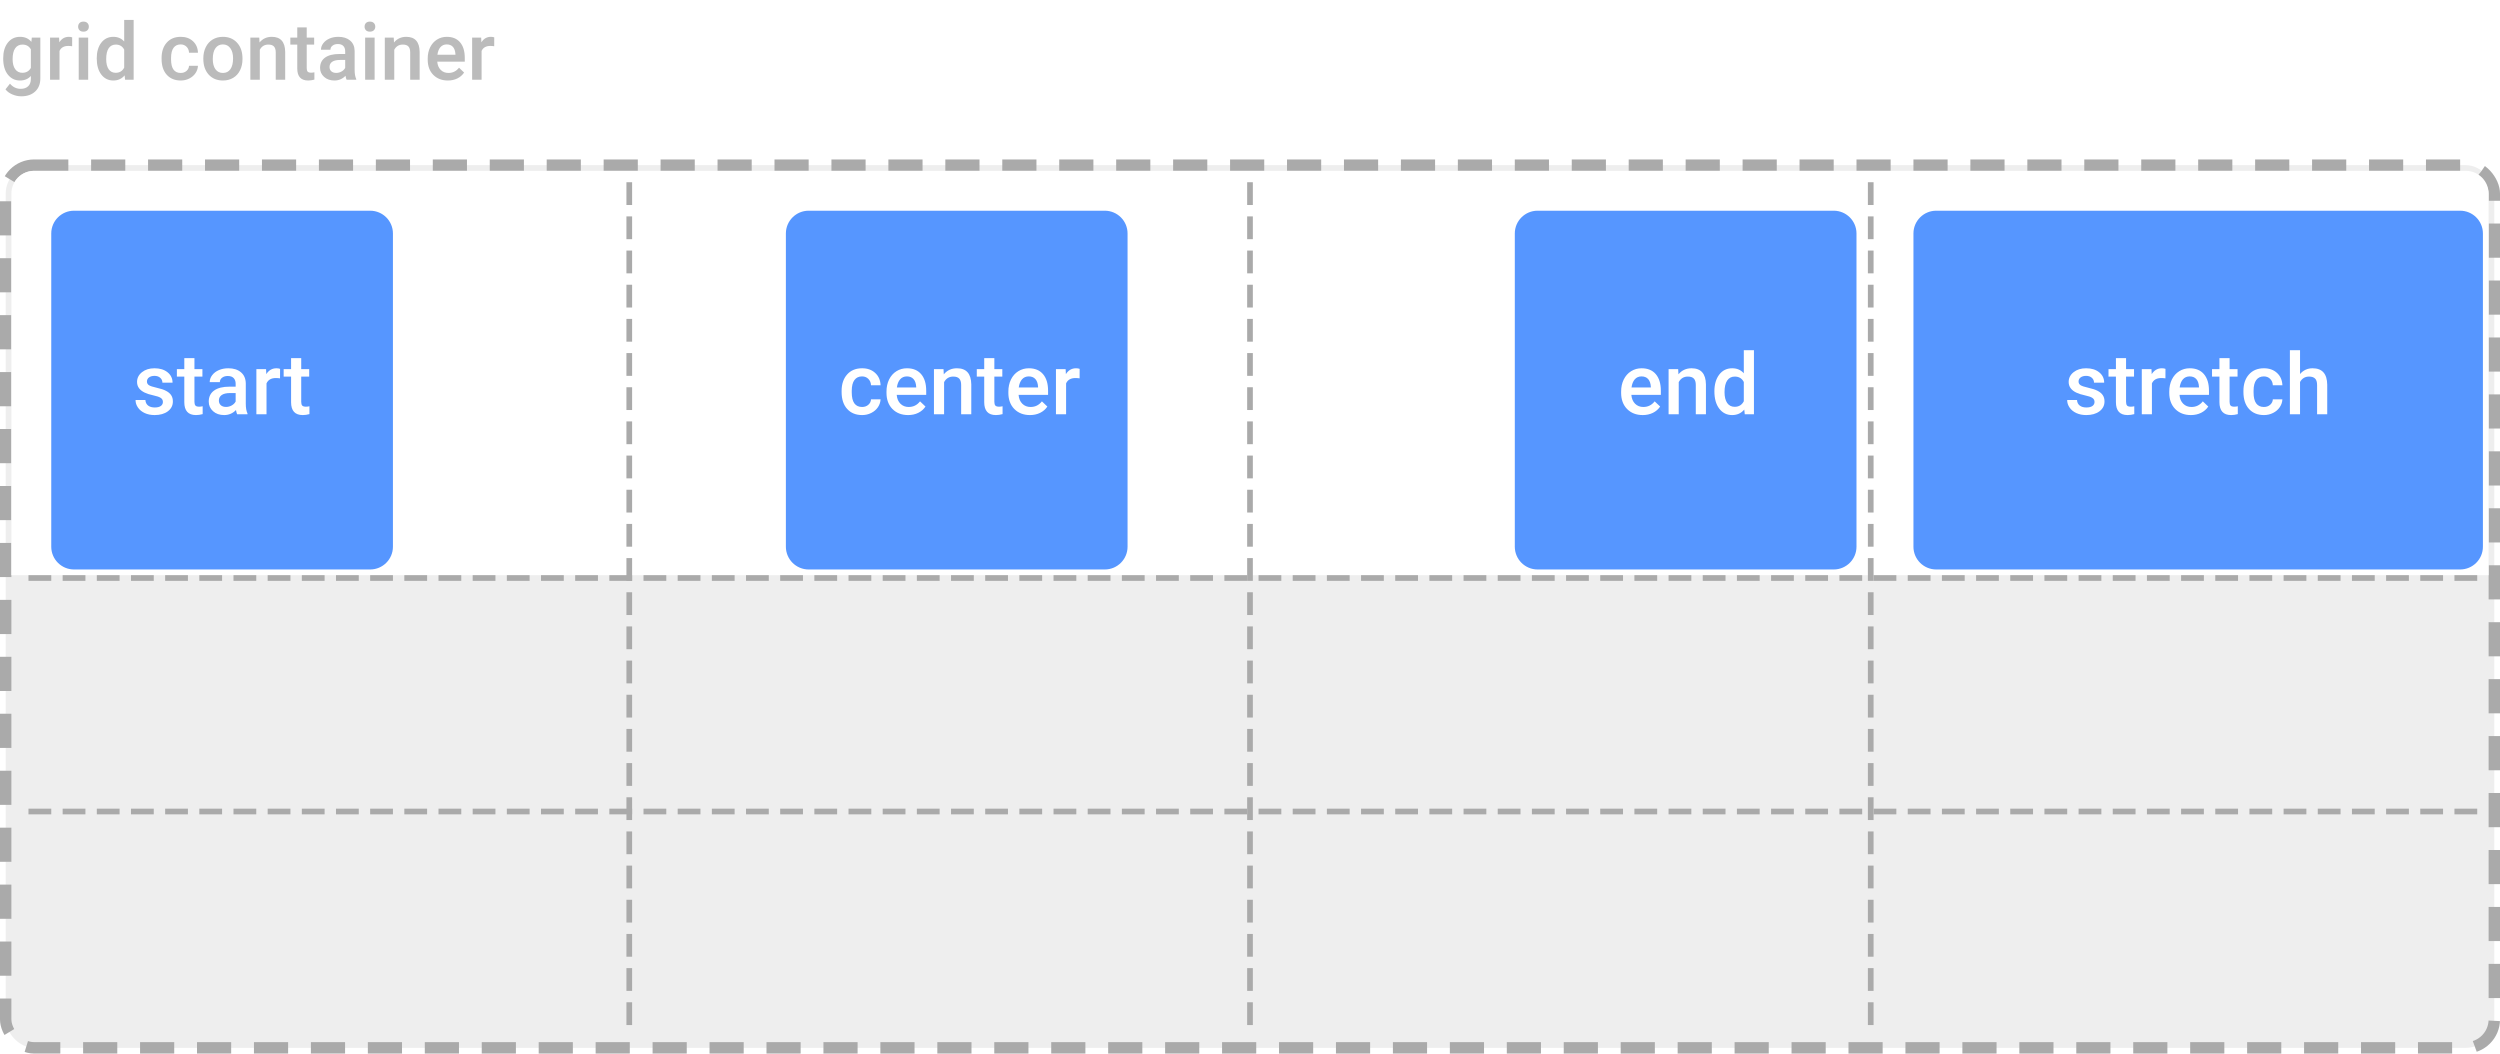 <svg width="439" height="185" viewBox="0 0 439 185" fill="none" xmlns="http://www.w3.org/2000/svg">
<path d="M0.561 10.247C0.561 9.099 0.829 8.183 1.367 7.499C1.91 6.811 2.627 6.467 3.521 6.467C4.364 6.467 5.027 6.761 5.51 7.349L5.585 6.604H7.082V13.774C7.082 14.745 6.779 15.511 6.173 16.071C5.571 16.632 4.758 16.912 3.732 16.912C3.19 16.912 2.659 16.798 2.14 16.57C1.625 16.347 1.233 16.053 0.964 15.688L1.75 14.69C2.26 15.296 2.889 15.6 3.637 15.6C4.188 15.6 4.623 15.449 4.942 15.148C5.261 14.852 5.421 14.415 5.421 13.836V13.337C4.942 13.87 4.304 14.137 3.507 14.137C2.641 14.137 1.932 13.793 1.381 13.104C0.834 12.416 0.561 11.464 0.561 10.247ZM2.215 10.391C2.215 11.133 2.365 11.719 2.666 12.148C2.971 12.571 3.393 12.783 3.931 12.783C4.601 12.783 5.097 12.496 5.421 11.922V8.668C5.106 8.107 4.614 7.827 3.944 7.827C3.397 7.827 2.971 8.044 2.666 8.477C2.365 8.91 2.215 9.548 2.215 10.391ZM12.667 8.121C12.448 8.085 12.223 8.066 11.99 8.066C11.229 8.066 10.716 8.358 10.452 8.941V14H8.791V6.604H10.377L10.418 7.431C10.819 6.788 11.375 6.467 12.086 6.467C12.323 6.467 12.519 6.499 12.674 6.562L12.667 8.121ZM15.483 14H13.822V6.604H15.483V14ZM13.72 4.683C13.72 4.427 13.8 4.215 13.959 4.047C14.123 3.878 14.355 3.794 14.656 3.794C14.957 3.794 15.19 3.878 15.354 4.047C15.518 4.215 15.6 4.427 15.6 4.683C15.6 4.933 15.518 5.143 15.354 5.312C15.19 5.476 14.957 5.558 14.656 5.558C14.355 5.558 14.123 5.476 13.959 5.312C13.8 5.143 13.72 4.933 13.72 4.683ZM16.987 10.247C16.987 9.108 17.252 8.194 17.78 7.506C18.309 6.813 19.018 6.467 19.906 6.467C20.69 6.467 21.324 6.74 21.807 7.287V3.5H23.468V14H21.964L21.882 13.234C21.385 13.836 20.722 14.137 19.893 14.137C19.027 14.137 18.325 13.788 17.787 13.091C17.254 12.394 16.987 11.446 16.987 10.247ZM18.648 10.391C18.648 11.143 18.792 11.73 19.079 12.154C19.371 12.574 19.783 12.783 20.316 12.783C20.995 12.783 21.492 12.48 21.807 11.874V8.716C21.501 8.123 21.009 7.827 20.33 7.827C19.792 7.827 19.378 8.041 19.086 8.47C18.794 8.894 18.648 9.534 18.648 10.391ZM31.726 12.81C32.14 12.81 32.484 12.69 32.758 12.448C33.031 12.207 33.177 11.908 33.195 11.553H34.761C34.742 12.013 34.599 12.444 34.33 12.845C34.061 13.241 33.697 13.556 33.236 13.788C32.776 14.021 32.279 14.137 31.746 14.137C30.712 14.137 29.891 13.802 29.285 13.132C28.679 12.462 28.376 11.537 28.376 10.356V10.185C28.376 9.06 28.677 8.16 29.278 7.485C29.88 6.806 30.7 6.467 31.739 6.467C32.619 6.467 33.334 6.724 33.886 7.239C34.442 7.75 34.733 8.422 34.761 9.256H33.195C33.177 8.832 33.031 8.483 32.758 8.21C32.489 7.937 32.145 7.8 31.726 7.8C31.188 7.8 30.773 7.996 30.481 8.388C30.19 8.775 30.042 9.365 30.037 10.158V10.425C30.037 11.227 30.181 11.826 30.468 12.223C30.759 12.615 31.179 12.81 31.726 12.81ZM35.704 10.233C35.704 9.509 35.848 8.857 36.135 8.278C36.422 7.695 36.825 7.248 37.345 6.938C37.864 6.624 38.461 6.467 39.136 6.467C40.134 6.467 40.943 6.788 41.562 7.431C42.187 8.073 42.524 8.925 42.574 9.987L42.581 10.377C42.581 11.106 42.44 11.758 42.157 12.332C41.879 12.906 41.478 13.351 40.954 13.665C40.435 13.979 39.833 14.137 39.149 14.137C38.106 14.137 37.27 13.79 36.641 13.098C36.016 12.4 35.704 11.473 35.704 10.315V10.233ZM37.365 10.377C37.365 11.138 37.523 11.735 37.837 12.168C38.151 12.596 38.589 12.81 39.149 12.81C39.71 12.81 40.145 12.592 40.455 12.154C40.77 11.717 40.927 11.076 40.927 10.233C40.927 9.486 40.765 8.894 40.441 8.456C40.122 8.019 39.687 7.8 39.136 7.8C38.593 7.8 38.163 8.016 37.844 8.449C37.525 8.878 37.365 9.52 37.365 10.377ZM45.527 6.604L45.575 7.458C46.122 6.797 46.84 6.467 47.728 6.467C49.269 6.467 50.053 7.349 50.08 9.112V14H48.419V9.208C48.419 8.739 48.316 8.392 48.111 8.169C47.911 7.941 47.58 7.827 47.12 7.827C46.45 7.827 45.951 8.13 45.623 8.736V14H43.962V6.604H45.527ZM53.86 4.806V6.604H55.166V7.834H53.86V11.963C53.86 12.245 53.915 12.45 54.024 12.578C54.138 12.701 54.339 12.763 54.626 12.763C54.817 12.763 55.011 12.74 55.207 12.694V13.979C54.829 14.084 54.464 14.137 54.113 14.137C52.837 14.137 52.199 13.433 52.199 12.024V7.834H50.982V6.604H52.199V4.806H53.86ZM60.86 14C60.787 13.859 60.724 13.629 60.669 13.31C60.14 13.861 59.493 14.137 58.727 14.137C57.985 14.137 57.379 13.925 56.909 13.501C56.44 13.077 56.205 12.553 56.205 11.929C56.205 11.14 56.497 10.537 57.08 10.117C57.668 9.693 58.507 9.481 59.596 9.481H60.614V8.996C60.614 8.613 60.507 8.308 60.293 8.08C60.079 7.848 59.753 7.731 59.315 7.731C58.937 7.731 58.627 7.827 58.386 8.019C58.144 8.205 58.023 8.445 58.023 8.736H56.362C56.362 8.331 56.497 7.952 56.766 7.602C57.035 7.246 57.399 6.968 57.859 6.768C58.324 6.567 58.842 6.467 59.411 6.467C60.277 6.467 60.967 6.686 61.482 7.123C61.997 7.556 62.262 8.167 62.275 8.955V12.291C62.275 12.956 62.369 13.487 62.556 13.884V14H60.86ZM59.035 12.804C59.363 12.804 59.671 12.724 59.958 12.565C60.25 12.405 60.468 12.191 60.614 11.922V10.527H59.719C59.103 10.527 58.641 10.634 58.331 10.849C58.021 11.063 57.866 11.366 57.866 11.758C57.866 12.077 57.971 12.332 58.181 12.523C58.395 12.71 58.68 12.804 59.035 12.804ZM65.782 14H64.121V6.604H65.782V14ZM64.019 4.683C64.019 4.427 64.098 4.215 64.258 4.047C64.422 3.878 64.654 3.794 64.955 3.794C65.256 3.794 65.488 3.878 65.652 4.047C65.816 4.215 65.898 4.427 65.898 4.683C65.898 4.933 65.816 5.143 65.652 5.312C65.488 5.476 65.256 5.558 64.955 5.558C64.654 5.558 64.422 5.476 64.258 5.312C64.098 5.143 64.019 4.933 64.019 4.683ZM69.139 6.604L69.186 7.458C69.733 6.797 70.451 6.467 71.34 6.467C72.88 6.467 73.664 7.349 73.691 9.112V14H72.03V9.208C72.03 8.739 71.928 8.392 71.723 8.169C71.522 7.941 71.192 7.827 70.731 7.827C70.061 7.827 69.562 8.13 69.234 8.736V14H67.573V6.604H69.139ZM78.647 14.137C77.595 14.137 76.74 13.806 76.084 13.146C75.432 12.48 75.106 11.596 75.106 10.493V10.288C75.106 9.55 75.248 8.891 75.53 8.312C75.817 7.729 76.218 7.276 76.733 6.952C77.248 6.629 77.823 6.467 78.456 6.467C79.463 6.467 80.24 6.788 80.787 7.431C81.338 8.073 81.614 8.982 81.614 10.158V10.828H76.781C76.831 11.439 77.034 11.922 77.39 12.277C77.75 12.633 78.201 12.81 78.743 12.81C79.504 12.81 80.124 12.503 80.603 11.888L81.498 12.742C81.202 13.184 80.805 13.528 80.309 13.774C79.816 14.016 79.263 14.137 78.647 14.137ZM78.449 7.8C77.993 7.8 77.624 7.959 77.342 8.278C77.064 8.597 76.886 9.042 76.809 9.611H79.974V9.488C79.937 8.932 79.789 8.513 79.529 8.23C79.269 7.943 78.909 7.8 78.449 7.8ZM86.782 8.121C86.564 8.085 86.338 8.066 86.106 8.066C85.344 8.066 84.832 8.358 84.567 8.941V14H82.906V6.604H84.492L84.533 7.431C84.934 6.788 85.49 6.467 86.201 6.467C86.438 6.467 86.634 6.499 86.789 6.562L86.782 8.121Z" fill="#BBBBBB"/>
<rect x="1" y="29" width="437" height="155" rx="5" fill="#EEEEEE" stroke="#AAAAAA" stroke-width="2" stroke-dasharray="6 4"/>
<path d="M2 34C2 31.791 3.791 30 6 30H433C435.209 30 437 31.791 437 34V101H2V34Z" fill="white"/>
<path d="M110.5 32L110.5 181" stroke="#AAAAAA" stroke-dasharray="4 2"/>
<path d="M219.5 32L219.5 181" stroke="#AAAAAA" stroke-dasharray="4 2"/>
<path d="M328.5 32L328.5 181" stroke="#AAAAAA" stroke-dasharray="4 2"/>
<path d="M435 101.5L4 101.5" stroke="#AAAAAA" stroke-dasharray="4 2"/>
<path d="M435 142.5L4 142.5" stroke="#AAAAAA" stroke-dasharray="4 2"/>
<g opacity="0.75" filter="url(#filter0_d)">
<path d="M6 38C6 35.791 7.791 34 10 34H62C64.209 34 66 35.791 66 38V93C66 95.209 64.209 97 62 97H10C7.791 97 6 95.209 6 93V38Z" fill="#1E73FF"/>
<path d="M25.607 67.587C25.607 67.269 25.475 67.028 25.211 66.862C24.953 66.696 24.52 66.549 23.915 66.422C23.31 66.295 22.804 66.134 22.399 65.939C21.51 65.509 21.066 64.886 21.066 64.071C21.066 63.388 21.354 62.816 21.93 62.357C22.506 61.898 23.239 61.669 24.127 61.669C25.075 61.669 25.839 61.903 26.42 62.372C27.006 62.841 27.299 63.449 27.299 64.196H25.519C25.519 63.854 25.392 63.571 25.138 63.346C24.884 63.117 24.547 63.002 24.127 63.002C23.737 63.002 23.417 63.092 23.168 63.273C22.924 63.453 22.802 63.695 22.802 63.998C22.802 64.271 22.916 64.484 23.146 64.635C23.375 64.786 23.839 64.94 24.538 65.096C25.236 65.248 25.783 65.431 26.178 65.646C26.579 65.856 26.874 66.11 27.064 66.407C27.26 66.705 27.357 67.067 27.357 67.492C27.357 68.204 27.062 68.783 26.471 69.227C25.88 69.667 25.106 69.886 24.149 69.886C23.5 69.886 22.921 69.769 22.414 69.535C21.906 69.3 21.51 68.978 21.227 68.568C20.944 68.158 20.802 67.716 20.802 67.242H22.531C22.555 67.662 22.714 67.987 23.007 68.217C23.3 68.441 23.688 68.553 24.171 68.553C24.64 68.553 24.997 68.466 25.241 68.29C25.485 68.109 25.607 67.875 25.607 67.587ZM31.144 59.889V61.815H32.543V63.133H31.144V67.557C31.144 67.86 31.203 68.08 31.32 68.217C31.442 68.348 31.657 68.414 31.964 68.414C32.169 68.414 32.377 68.39 32.587 68.341V69.718C32.182 69.83 31.791 69.886 31.415 69.886C30.048 69.886 29.364 69.132 29.364 67.623V63.133H28.061V61.815H29.364V59.889H31.144ZM38.644 69.74C38.566 69.589 38.498 69.342 38.439 69C37.873 69.591 37.179 69.886 36.359 69.886C35.563 69.886 34.914 69.659 34.411 69.205C33.908 68.751 33.656 68.19 33.656 67.521C33.656 66.676 33.969 66.029 34.594 65.58C35.224 65.126 36.122 64.899 37.289 64.899H38.38V64.379C38.38 63.968 38.266 63.641 38.036 63.397C37.807 63.148 37.458 63.024 36.989 63.024C36.584 63.024 36.252 63.126 35.993 63.331C35.734 63.532 35.605 63.788 35.605 64.1H33.825C33.825 63.666 33.969 63.261 34.257 62.885C34.545 62.504 34.935 62.206 35.429 61.991C35.927 61.776 36.481 61.669 37.091 61.669C38.019 61.669 38.759 61.903 39.31 62.372C39.862 62.836 40.145 63.49 40.16 64.335V67.909C40.16 68.622 40.26 69.191 40.46 69.615V69.74H38.644ZM36.688 68.458C37.04 68.458 37.37 68.373 37.677 68.202C37.99 68.031 38.224 67.802 38.38 67.513V66.019H37.421C36.762 66.019 36.266 66.134 35.934 66.364C35.602 66.593 35.436 66.918 35.436 67.338C35.436 67.679 35.548 67.953 35.773 68.158C36.002 68.358 36.308 68.458 36.688 68.458ZM46.173 63.441C45.939 63.402 45.697 63.383 45.448 63.383C44.633 63.383 44.084 63.695 43.8 64.32V69.74H42.02V61.815H43.72L43.764 62.701C44.193 62.013 44.789 61.669 45.551 61.669C45.805 61.669 46.015 61.703 46.181 61.771L46.173 63.441ZM49.894 59.889V61.815H51.293V63.133H49.894V67.557C49.894 67.86 49.953 68.08 50.07 68.217C50.192 68.348 50.407 68.414 50.714 68.414C50.919 68.414 51.127 68.39 51.337 68.341V69.718C50.932 69.83 50.541 69.886 50.165 69.886C48.798 69.886 48.114 69.132 48.114 67.623V63.133H46.81V61.815H48.114V59.889H49.894Z" fill="white"/>
</g>
<g opacity="0.75" filter="url(#filter1_d)">
<path d="M135 38C135 35.791 136.791 34 139 34H191C193.209 34 195 35.791 195 38V93C195 95.209 193.209 97 191 97H139C136.791 97 135 95.209 135 93V38Z" fill="#1E73FF"/>
<path d="M148.376 68.466C148.82 68.466 149.189 68.336 149.482 68.077C149.775 67.819 149.931 67.499 149.951 67.118H151.628C151.608 67.611 151.455 68.073 151.167 68.502C150.878 68.927 150.488 69.264 149.995 69.513C149.501 69.762 148.969 69.886 148.398 69.886C147.29 69.886 146.411 69.528 145.761 68.81C145.112 68.092 144.787 67.101 144.787 65.836V65.653C144.787 64.447 145.109 63.483 145.754 62.76C146.398 62.032 147.277 61.669 148.391 61.669C149.333 61.669 150.1 61.945 150.69 62.496C151.286 63.043 151.599 63.763 151.628 64.657H149.951C149.931 64.203 149.775 63.829 149.482 63.536C149.194 63.243 148.825 63.097 148.376 63.097C147.8 63.097 147.355 63.307 147.043 63.727C146.73 64.142 146.572 64.774 146.567 65.624V65.909C146.567 66.769 146.721 67.411 147.028 67.836C147.341 68.256 147.79 68.466 148.376 68.466ZM156.462 69.886C155.334 69.886 154.418 69.532 153.715 68.825C153.017 68.112 152.668 67.164 152.668 65.983V65.763C152.668 64.972 152.819 64.266 153.122 63.646C153.43 63.021 153.859 62.535 154.411 62.189C154.963 61.842 155.578 61.669 156.257 61.669C157.336 61.669 158.168 62.013 158.754 62.701C159.345 63.39 159.641 64.364 159.641 65.624V66.342H154.462C154.516 66.996 154.733 67.513 155.114 67.894C155.5 68.275 155.983 68.466 156.564 68.466C157.38 68.466 158.044 68.136 158.557 67.477L159.516 68.392C159.199 68.866 158.774 69.235 158.242 69.498C157.714 69.757 157.121 69.886 156.462 69.886ZM156.25 63.097C155.761 63.097 155.366 63.268 155.063 63.61C154.765 63.951 154.575 64.427 154.492 65.038H157.883V64.906C157.844 64.31 157.685 63.861 157.407 63.558C157.128 63.251 156.743 63.097 156.25 63.097ZM162.68 61.815L162.731 62.731C163.317 62.023 164.086 61.669 165.039 61.669C166.689 61.669 167.529 62.614 167.558 64.503V69.74H165.778V64.606C165.778 64.103 165.668 63.732 165.449 63.492C165.234 63.248 164.88 63.126 164.387 63.126C163.669 63.126 163.134 63.451 162.783 64.1V69.74H161.003V61.815H162.68ZM171.608 59.889V61.815H173.007V63.133H171.608V67.557C171.608 67.86 171.667 68.08 171.784 68.217C171.906 68.348 172.121 68.414 172.429 68.414C172.634 68.414 172.841 68.39 173.051 68.341V69.718C172.646 69.83 172.255 69.886 171.879 69.886C170.512 69.886 169.829 69.132 169.829 67.623V63.133H168.525V61.815H169.829V59.889H171.608ZM177.863 69.886C176.735 69.886 175.82 69.532 175.117 68.825C174.418 68.112 174.069 67.164 174.069 65.983V65.763C174.069 64.972 174.221 64.266 174.523 63.646C174.831 63.021 175.261 62.535 175.812 62.189C176.364 61.842 176.979 61.669 177.658 61.669C178.737 61.669 179.57 62.013 180.156 62.701C180.747 63.39 181.042 64.364 181.042 65.624V66.342H175.864C175.917 66.996 176.135 67.513 176.516 67.894C176.901 68.275 177.385 68.466 177.966 68.466C178.781 68.466 179.445 68.136 179.958 67.477L180.917 68.392C180.6 68.866 180.175 69.235 179.643 69.498C179.116 69.757 178.522 69.886 177.863 69.886ZM177.651 63.097C177.163 63.097 176.767 63.268 176.464 63.61C176.167 63.951 175.976 64.427 175.893 65.038H179.284V64.906C179.245 64.31 179.086 63.861 178.808 63.558C178.53 63.251 178.144 63.097 177.651 63.097ZM186.579 63.441C186.345 63.402 186.103 63.383 185.854 63.383C185.039 63.383 184.489 63.695 184.206 64.32V69.74H182.426V61.815H184.125L184.169 62.701C184.599 62.013 185.195 61.669 185.957 61.669C186.21 61.669 186.42 61.703 186.586 61.771L186.579 63.441Z" fill="white"/>
</g>
<g opacity="0.75" filter="url(#filter2_d)">
<path d="M263 38C263 35.791 264.791 34 267 34H319C321.209 34 323 35.791 323 38V93C323 95.209 321.209 97 319 97H267C264.791 97 263 95.209 263 93V38Z" fill="#1E73FF"/>
<path d="M285.465 69.886C284.337 69.886 283.422 69.532 282.719 68.825C282.021 68.112 281.671 67.164 281.671 65.983V65.763C281.671 64.972 281.823 64.266 282.125 63.646C282.433 63.021 282.863 62.535 283.415 62.189C283.966 61.842 284.582 61.669 285.26 61.669C286.339 61.669 287.172 62.013 287.758 62.701C288.349 63.39 288.644 64.364 288.644 65.624V66.342H283.466C283.52 66.996 283.737 67.513 284.118 67.894C284.503 68.275 284.987 68.466 285.568 68.466C286.383 68.466 287.047 68.136 287.56 67.477L288.52 68.392C288.202 68.866 287.777 69.235 287.245 69.498C286.718 69.757 286.125 69.886 285.465 69.886ZM285.253 63.097C284.765 63.097 284.369 63.268 284.066 63.61C283.769 63.951 283.578 64.427 283.495 65.038H286.886V64.906C286.847 64.31 286.688 63.861 286.41 63.558C286.132 63.251 285.746 63.097 285.253 63.097ZM291.684 61.815L291.735 62.731C292.321 62.023 293.09 61.669 294.042 61.669C295.692 61.669 296.532 62.614 296.562 64.503V69.74H294.782V64.606C294.782 64.103 294.672 63.732 294.452 63.492C294.237 63.248 293.883 63.126 293.39 63.126C292.672 63.126 292.138 63.451 291.786 64.1V69.74H290.006V61.815H291.684ZM298.048 65.719C298.048 64.498 298.332 63.519 298.898 62.782C299.464 62.04 300.224 61.669 301.176 61.669C302.016 61.669 302.694 61.962 303.212 62.548V58.49H304.992V69.74H303.38L303.292 68.92C302.76 69.564 302.05 69.886 301.161 69.886C300.233 69.886 299.481 69.513 298.905 68.766C298.334 68.019 298.048 67.003 298.048 65.719ZM299.828 65.873C299.828 66.678 299.982 67.308 300.29 67.763C300.602 68.212 301.044 68.436 301.615 68.436C302.343 68.436 302.875 68.112 303.212 67.462V64.078C302.885 63.444 302.357 63.126 301.63 63.126C301.054 63.126 300.609 63.356 300.297 63.815C299.984 64.269 299.828 64.955 299.828 65.873Z" fill="white"/>
</g>
<g opacity="0.75" filter="url(#filter3_d)">
<path d="M333 38C333 35.791 334.791 34 337 34H429C431.209 34 433 35.791 433 38V93C433 95.209 431.209 97 429 97H337C334.791 97 333 95.209 333 93V38Z" fill="#1E73FF"/>
<path d="M364.799 67.587C364.799 67.269 364.667 67.028 364.404 66.862C364.145 66.696 363.713 66.549 363.107 66.422C362.502 66.295 361.997 66.134 361.591 65.939C360.703 65.509 360.258 64.886 360.258 64.071C360.258 63.388 360.546 62.816 361.123 62.357C361.699 61.898 362.431 61.669 363.32 61.669C364.267 61.669 365.031 61.903 365.612 62.372C366.198 62.841 366.491 63.449 366.491 64.196H364.711C364.711 63.854 364.584 63.571 364.331 63.346C364.077 63.117 363.74 63.002 363.32 63.002C362.929 63.002 362.609 63.092 362.36 63.273C362.116 63.453 361.994 63.695 361.994 63.998C361.994 64.271 362.109 64.484 362.338 64.635C362.568 64.786 363.032 64.94 363.73 65.096C364.428 65.248 364.975 65.431 365.371 65.646C365.771 65.856 366.066 66.11 366.257 66.407C366.452 66.705 366.55 67.067 366.55 67.492C366.55 68.204 366.254 68.783 365.664 69.227C365.073 69.667 364.299 69.886 363.342 69.886C362.692 69.886 362.114 69.769 361.606 69.535C361.098 69.3 360.703 68.978 360.419 68.568C360.136 68.158 359.995 67.716 359.995 67.242H361.723C361.748 67.662 361.906 67.987 362.199 68.217C362.492 68.441 362.88 68.553 363.364 68.553C363.833 68.553 364.189 68.466 364.433 68.29C364.677 68.109 364.799 67.875 364.799 67.587ZM370.336 59.889V61.815H371.735V63.133H370.336V67.557C370.336 67.86 370.395 68.08 370.512 68.217C370.634 68.348 370.849 68.414 371.157 68.414C371.362 68.414 371.569 68.39 371.779 68.341V69.718C371.374 69.83 370.983 69.886 370.607 69.886C369.24 69.886 368.557 69.132 368.557 67.623V63.133H367.253V61.815H368.557V59.889H370.336ZM377.25 63.441C377.016 63.402 376.774 63.383 376.525 63.383C375.71 63.383 375.161 63.695 374.877 64.32V69.74H373.098V61.815H374.797L374.841 62.701C375.271 62.013 375.866 61.669 376.628 61.669C376.882 61.669 377.092 61.703 377.258 61.771L377.25 63.441ZM381.718 69.886C380.59 69.886 379.675 69.532 378.972 68.825C378.273 68.112 377.924 67.164 377.924 65.983V65.763C377.924 64.972 378.076 64.266 378.378 63.646C378.686 63.021 379.116 62.535 379.667 62.189C380.219 61.842 380.834 61.669 381.513 61.669C382.592 61.669 383.425 62.013 384.011 62.701C384.602 63.39 384.897 64.364 384.897 65.624V66.342H379.719C379.772 66.996 379.99 67.513 380.371 67.894C380.756 68.275 381.24 68.466 381.821 68.466C382.636 68.466 383.3 68.136 383.813 67.477L384.772 68.392C384.455 68.866 384.03 69.235 383.498 69.498C382.971 69.757 382.377 69.886 381.718 69.886ZM381.506 63.097C381.018 63.097 380.622 63.268 380.319 63.61C380.021 63.951 379.831 64.427 379.748 65.038H383.139V64.906C383.1 64.31 382.941 63.861 382.663 63.558C382.385 63.251 381.999 63.097 381.506 63.097ZM388.515 59.889V61.815H389.914V63.133H388.515V67.557C388.515 67.86 388.574 68.08 388.691 68.217C388.813 68.348 389.028 68.414 389.335 68.414C389.541 68.414 389.748 68.39 389.958 68.341V69.718C389.553 69.83 389.162 69.886 388.786 69.886C387.419 69.886 386.735 69.132 386.735 67.623V63.133H385.432V61.815H386.735V59.889H388.515ZM394.536 68.466C394.98 68.466 395.349 68.336 395.642 68.077C395.935 67.819 396.091 67.499 396.11 67.118H397.788C397.768 67.611 397.614 68.073 397.326 68.502C397.038 68.927 396.647 69.264 396.154 69.513C395.661 69.762 395.129 69.886 394.558 69.886C393.449 69.886 392.57 69.528 391.921 68.81C391.271 68.092 390.947 67.101 390.947 65.836V65.653C390.947 64.447 391.269 63.483 391.914 62.76C392.558 62.032 393.437 61.669 394.55 61.669C395.493 61.669 396.259 61.945 396.85 62.496C397.446 63.043 397.758 63.763 397.788 64.657H396.11C396.091 64.203 395.935 63.829 395.642 63.536C395.354 63.243 394.985 63.097 394.536 63.097C393.959 63.097 393.515 63.307 393.203 63.727C392.89 64.142 392.731 64.774 392.727 65.624V65.909C392.727 66.769 392.88 67.411 393.188 67.836C393.5 68.256 393.95 68.466 394.536 68.466ZM400.886 62.679C401.467 62.006 402.202 61.669 403.09 61.669C404.78 61.669 405.637 62.633 405.661 64.562V69.74H403.881V64.628C403.881 64.081 403.762 63.695 403.522 63.471C403.288 63.241 402.941 63.126 402.482 63.126C401.77 63.126 401.237 63.444 400.886 64.078V69.74H399.106V58.49H400.886V62.679Z" fill="white"/>
</g>
<defs>
<filter id="filter0_d" x="6" y="34" width="63" height="66" filterUnits="userSpaceOnUse" color-interpolation-filters="sRGB">
<feFlood flood-opacity="0" result="BackgroundImageFix"/>
<feColorMatrix in="SourceAlpha" type="matrix" values="0 0 0 0 0 0 0 0 0 0 0 0 0 0 0 0 0 0 127 0"/>
<feOffset dx="3" dy="3"/>
<feColorMatrix type="matrix" values="0 0 0 0 0 0 0 0 0 0 0 0 0 0 0 0 0 0 0.05 0"/>
<feBlend mode="normal" in2="BackgroundImageFix" result="effect1_dropShadow"/>
<feBlend mode="normal" in="SourceGraphic" in2="effect1_dropShadow" result="shape"/>
</filter>
<filter id="filter1_d" x="135" y="34" width="63" height="66" filterUnits="userSpaceOnUse" color-interpolation-filters="sRGB">
<feFlood flood-opacity="0" result="BackgroundImageFix"/>
<feColorMatrix in="SourceAlpha" type="matrix" values="0 0 0 0 0 0 0 0 0 0 0 0 0 0 0 0 0 0 127 0"/>
<feOffset dx="3" dy="3"/>
<feColorMatrix type="matrix" values="0 0 0 0 0 0 0 0 0 0 0 0 0 0 0 0 0 0 0.05 0"/>
<feBlend mode="normal" in2="BackgroundImageFix" result="effect1_dropShadow"/>
<feBlend mode="normal" in="SourceGraphic" in2="effect1_dropShadow" result="shape"/>
</filter>
<filter id="filter2_d" x="263" y="34" width="63" height="66" filterUnits="userSpaceOnUse" color-interpolation-filters="sRGB">
<feFlood flood-opacity="0" result="BackgroundImageFix"/>
<feColorMatrix in="SourceAlpha" type="matrix" values="0 0 0 0 0 0 0 0 0 0 0 0 0 0 0 0 0 0 127 0"/>
<feOffset dx="3" dy="3"/>
<feColorMatrix type="matrix" values="0 0 0 0 0 0 0 0 0 0 0 0 0 0 0 0 0 0 0.05 0"/>
<feBlend mode="normal" in2="BackgroundImageFix" result="effect1_dropShadow"/>
<feBlend mode="normal" in="SourceGraphic" in2="effect1_dropShadow" result="shape"/>
</filter>
<filter id="filter3_d" x="333" y="34" width="103" height="66" filterUnits="userSpaceOnUse" color-interpolation-filters="sRGB">
<feFlood flood-opacity="0" result="BackgroundImageFix"/>
<feColorMatrix in="SourceAlpha" type="matrix" values="0 0 0 0 0 0 0 0 0 0 0 0 0 0 0 0 0 0 127 0"/>
<feOffset dx="3" dy="3"/>
<feColorMatrix type="matrix" values="0 0 0 0 0 0 0 0 0 0 0 0 0 0 0 0 0 0 0.05 0"/>
<feBlend mode="normal" in2="BackgroundImageFix" result="effect1_dropShadow"/>
<feBlend mode="normal" in="SourceGraphic" in2="effect1_dropShadow" result="shape"/>
</filter>
</defs>
</svg>
